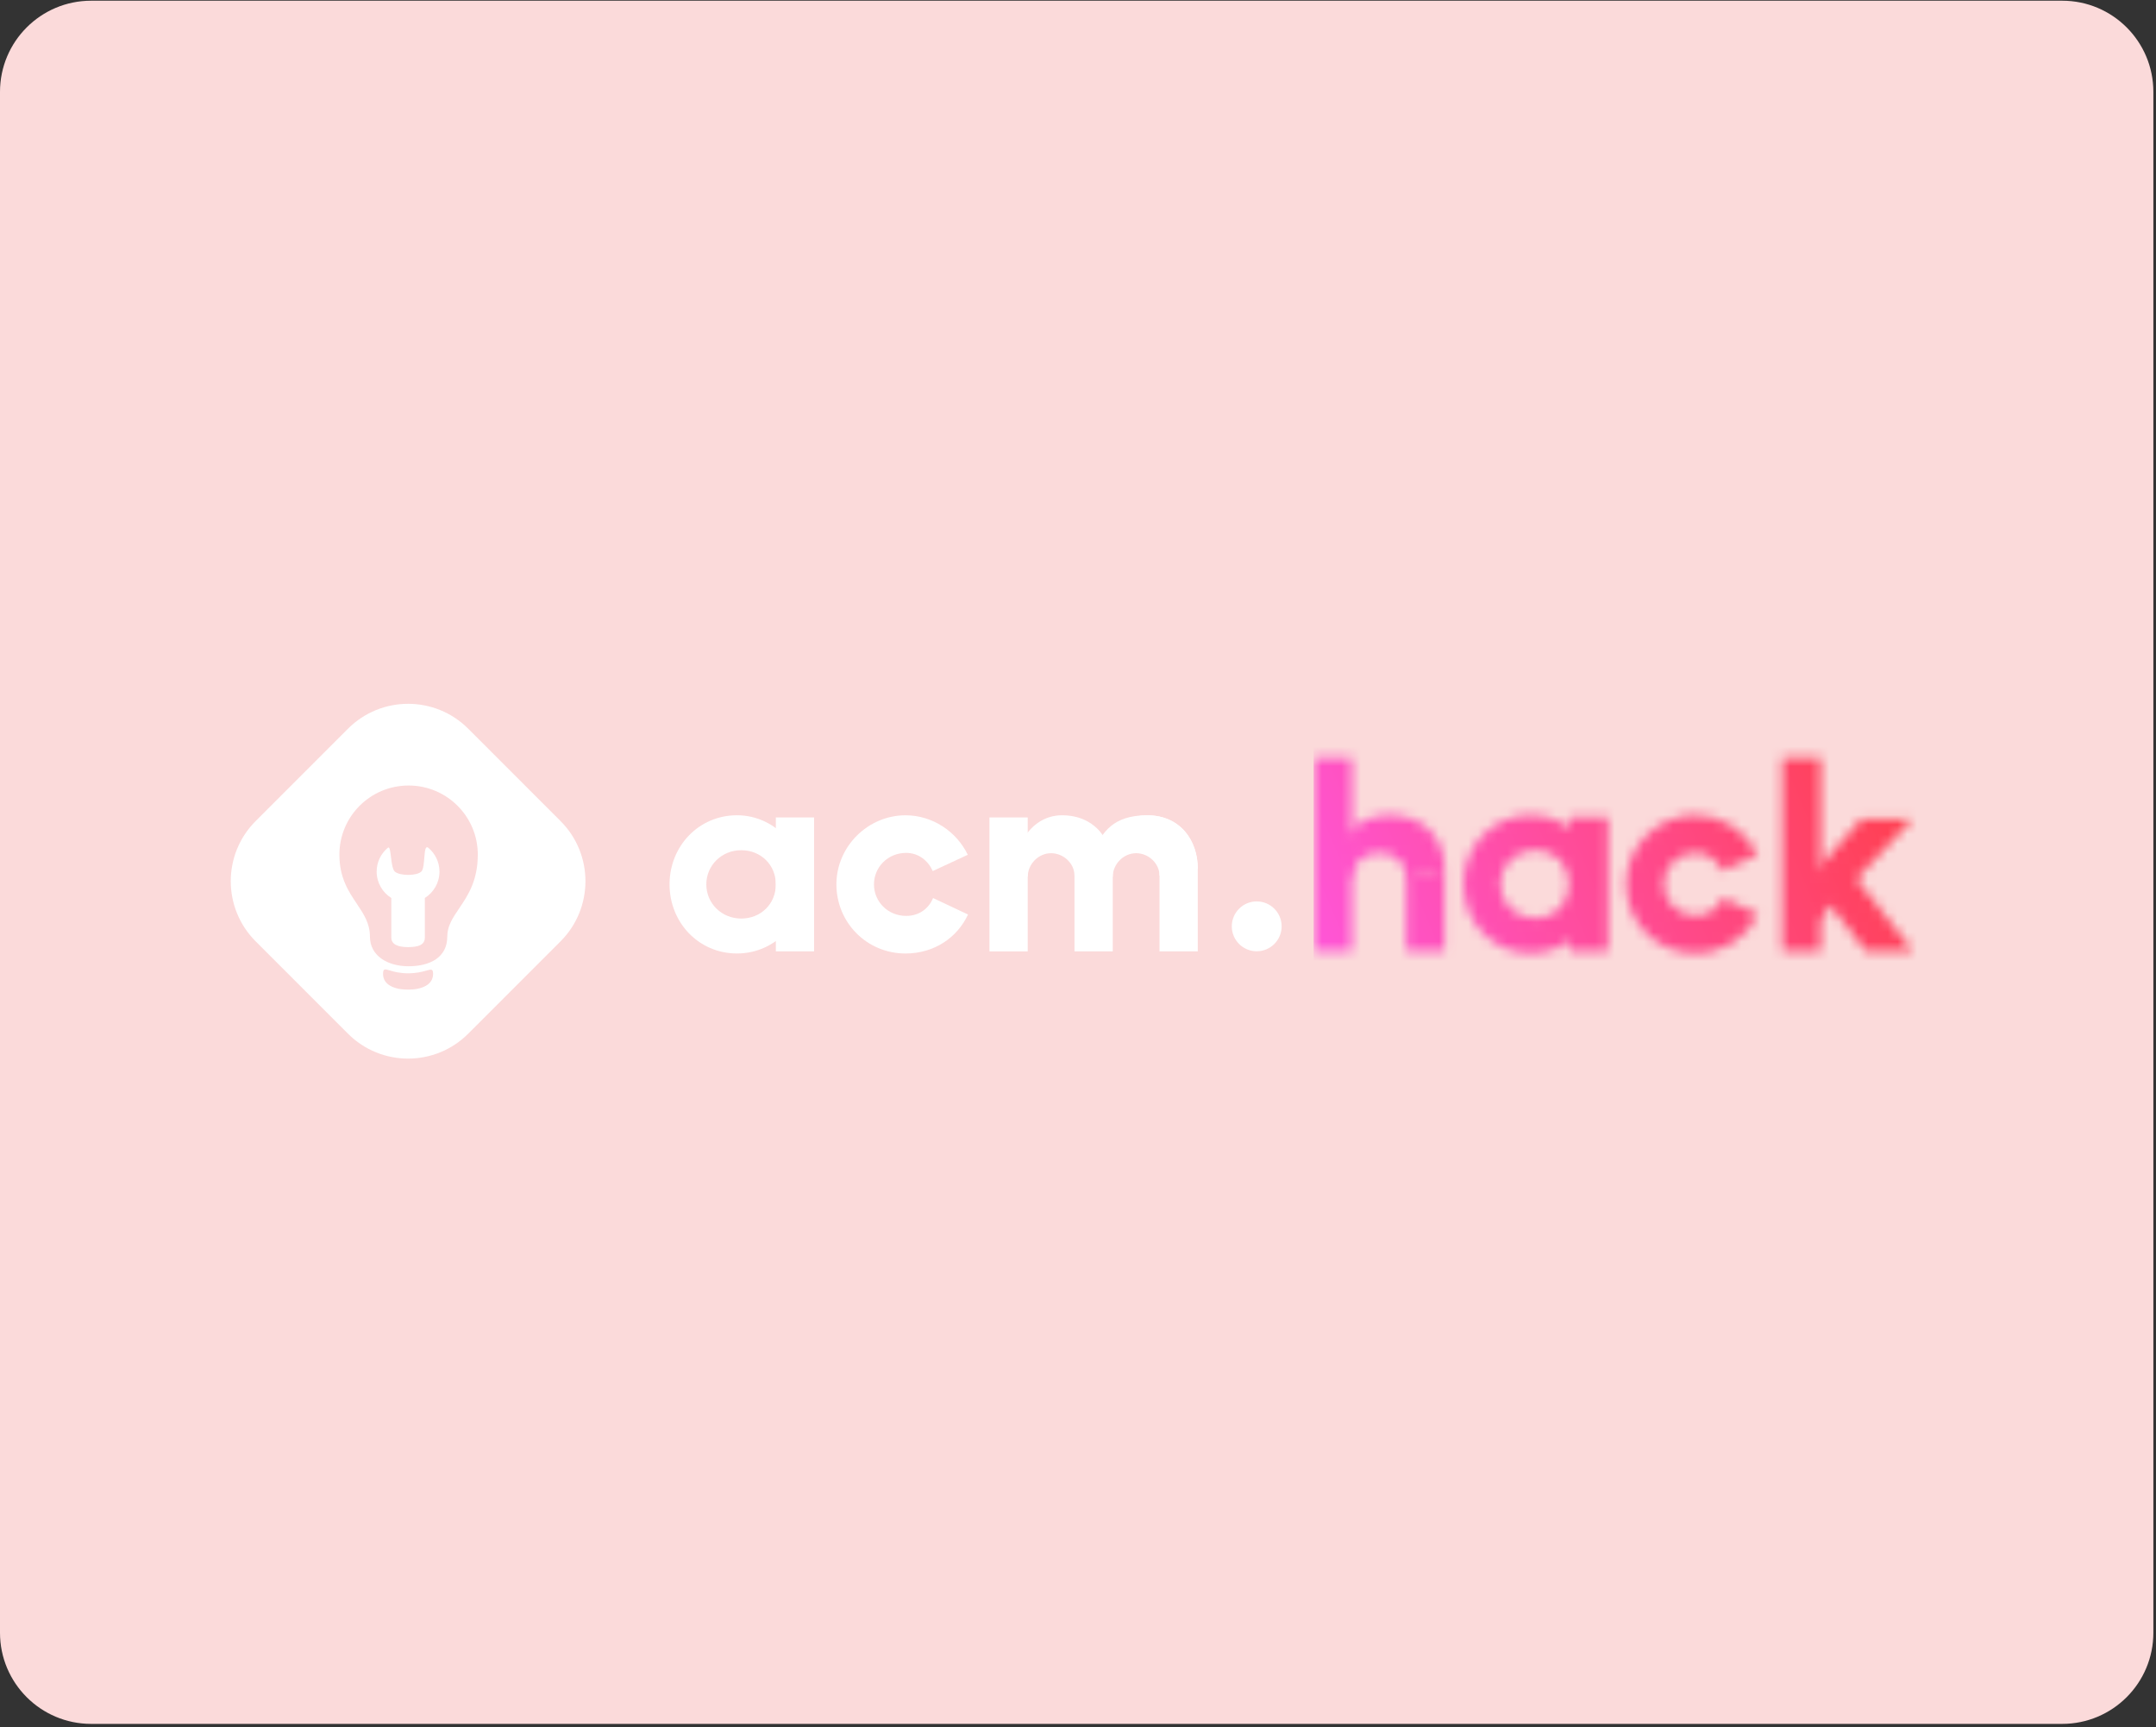 <svg width="221" height="177" viewBox="0 0 221 177" fill="none" xmlns="http://www.w3.org/2000/svg">
<rect x="0" y="0" width="221" height="177" fill="#333333" stroke="none"/>
<path d="M0 9.416C0 4.256 4.183 0.073 9.343 0.073H211.387C216.547 0.073 220.73 4.256 220.73 9.416V167.314C220.73 172.474 216.547 176.657 211.387 176.657H9.343C4.183 176.657 0 172.474 0 167.314V9.416Z" fill="#FBDADA"/>
<rect x="79.527" y="83.769" width="3.922" height="13.722" fill="white"/>
<path fill-rule="evenodd" clip-rule="evenodd" d="M75.545 97.709C79.634 97.709 82.57 94.202 82.57 90.628C82.57 87.252 79.654 83.546 75.545 83.546C71.616 83.546 68.632 86.717 68.632 90.628C68.632 94.539 71.616 97.709 75.545 97.709ZM75.975 94.13C77.99 94.13 79.527 92.629 79.527 90.628C79.527 88.627 77.99 87.126 75.975 87.126C73.961 87.126 72.401 88.694 72.401 90.628C72.401 92.562 73.961 94.13 75.975 94.13Z" fill="white"/>
<path fill-rule="evenodd" clip-rule="evenodd" d="M99.203 87.595L95.612 89.263C95.154 88.231 94.188 87.401 92.882 87.401C91.024 87.401 89.586 88.846 89.586 90.629C89.586 92.412 91.024 93.858 92.882 93.858C94.218 93.858 95.198 93.11 95.643 92.026L99.227 93.716C98.126 96.08 95.763 97.711 92.818 97.711C88.852 97.711 85.736 94.54 85.736 90.629C85.736 86.719 88.994 83.548 92.818 83.548C95.58 83.548 98.046 85.202 99.203 87.595Z" fill="white"/>
<rect x="101.424" y="83.768" width="3.922" height="13.727" fill="white"/>
<path d="M110.14 89.105L114.062 88.778V97.493H110.14V89.105Z" fill="white"/>
<path d="M118.855 89.105L122.777 88.778V97.493H118.855V89.105Z" fill="white"/>
<path d="M108.861 83.547C112.332 83.547 114.062 86.207 114.062 88.995L110.14 89.724C110.14 88.518 109.05 87.433 107.743 87.433C106.436 87.433 105.346 88.56 105.346 89.867L104.307 88.401C103.899 87.433 105.38 83.547 108.861 83.547Z" fill="white"/>
<path d="M117.577 83.547C121.048 83.547 122.777 86.207 122.777 88.995L118.855 89.724C118.855 88.518 117.766 87.433 116.459 87.433C115.151 87.433 114.062 88.56 114.062 89.867L113.023 88.401C112.614 87.433 114.096 83.547 117.577 83.547Z" fill="white"/>
<path d="M117.577 83.547C121.048 83.547 122.777 86.207 122.777 88.995L118.856 89.321C118.856 88.116 117.766 87.142 116.459 87.142C115.151 87.142 114.062 88.014 114.062 89.321L112.101 87.251C112.973 85.29 114.096 83.547 117.577 83.547Z" fill="white"/>
<circle cx="128.819" cy="94.928" r="2.555" fill="white"/>
<path fill-rule="evenodd" clip-rule="evenodd" d="M47.995 74.677C44.591 71.273 39.073 71.273 35.669 74.677L26.206 84.14C22.803 87.543 22.803 93.062 26.206 96.465L35.669 105.928C39.073 109.332 44.591 109.332 47.995 105.928L57.458 96.465C60.862 93.062 60.862 87.543 57.458 84.14L47.995 74.677ZM45.847 95.982C45.847 98.111 44.071 99.018 41.883 99.018C39.695 99.018 37.92 97.926 37.92 95.982C37.92 94.619 37.275 93.657 36.571 92.607C35.724 91.343 34.79 89.95 34.79 87.574C34.79 83.665 37.965 80.497 41.883 80.497C45.801 80.497 48.976 83.665 48.976 87.574C48.976 90.269 47.943 91.793 47.064 93.09C46.413 94.05 45.847 94.886 45.847 95.982ZM44.393 99.806C44.393 100.919 43.245 101.414 41.828 101.414C40.412 101.414 39.264 100.919 39.264 99.806C39.264 99.243 39.437 99.294 39.949 99.446C40.346 99.563 40.946 99.741 41.828 99.741C42.709 99.741 43.309 99.574 43.706 99.463C44.22 99.32 44.393 99.272 44.393 99.806Z" fill="white"/>
<path d="M43.548 92.021C44.451 91.454 45.048 90.458 45.048 89.319C45.048 88.34 44.604 87.459 43.9 86.875C43.341 86.406 43.647 88.883 43.183 89.319C42.69 89.779 40.983 89.763 40.474 89.319C39.993 88.895 40.134 86.558 39.757 86.875C39.057 87.459 38.609 88.34 38.609 89.319C38.609 90.454 39.206 91.454 40.109 92.021V96.074C40.109 96.757 40.743 97.057 41.828 97.057C42.914 97.057 43.548 96.818 43.548 96.074V92.021Z" fill="white"/>
<mask id="mask0" mask-type="alpha" maskUnits="userSpaceOnUse" x="134" y="77" width="63" height="21">
<rect x="160.907" y="83.751" width="3.922" height="13.722" fill="white"/>
<path fill-rule="evenodd" clip-rule="evenodd" d="M156.926 97.692C161.015 97.692 163.951 94.184 163.951 90.61C163.951 87.234 161.034 83.529 156.926 83.529C152.996 83.529 150.013 86.699 150.013 90.61C150.013 94.521 152.996 97.692 156.926 97.692ZM157.356 94.112C159.371 94.112 160.907 92.611 160.907 90.61C160.907 88.609 159.371 87.108 157.356 87.108C155.341 87.108 153.781 88.676 153.781 90.61C153.781 92.544 155.341 94.112 157.356 94.112Z" fill="white"/>
<path fill-rule="evenodd" clip-rule="evenodd" d="M180.149 87.576L176.557 89.245C176.099 88.213 175.133 87.382 173.826 87.382C171.969 87.382 170.531 88.828 170.531 90.611C170.531 92.394 171.969 93.839 173.826 93.839C175.163 93.839 176.143 93.091 176.588 92.007L180.171 93.697C179.07 96.061 176.708 97.692 173.763 97.692C169.797 97.692 166.681 94.521 166.681 90.61C166.681 86.699 169.939 83.529 173.763 83.529C176.525 83.529 178.992 85.183 180.149 87.576Z" fill="white"/>
<rect x="134.652" y="77.665" width="3.922" height="19.804" fill="white"/>
<path d="M144.15 89.926L148.072 88.955V97.481H144.15L144.15 89.926Z" fill="white"/>
<path d="M142.374 83.51C146.177 83.51 148.072 86.169 148.072 88.957L144.15 90.119C144.15 88.657 143.307 87.396 141.398 87.396C139.457 87.396 138.574 88.812 138.574 90.119L137.385 88.364C136.731 87.017 138.561 83.51 142.374 83.51Z" fill="white"/>
<rect x="182.696" y="77.665" width="3.922" height="19.809" fill="white"/>
<path d="M190.789 83.964H195.987L185.856 94.777L182.931 92.882L190.789 83.964Z" fill="white"/>
<path d="M191.275 97.493H196.103L188.906 88.322L185.964 90.688L191.275 97.493Z" fill="white"/>
</mask>
<g mask="url(#mask0)">
<g style="mix-blend-mode:darken">
<rect x="134.652" y="75.819" width="67.388" height="29.73" fill="url(#paint0_linear)"/>
</g>
</g>
<defs>
<linearGradient id="paint0_linear" x1="136.477" y1="103.977" x2="202.04" y2="75.819" gradientUnits="userSpaceOnUse">
<stop stop-color="#FF56DA"/>
<stop offset="1" stop-color="#FF3D3D"/>
</linearGradient>
</defs>
</svg>
